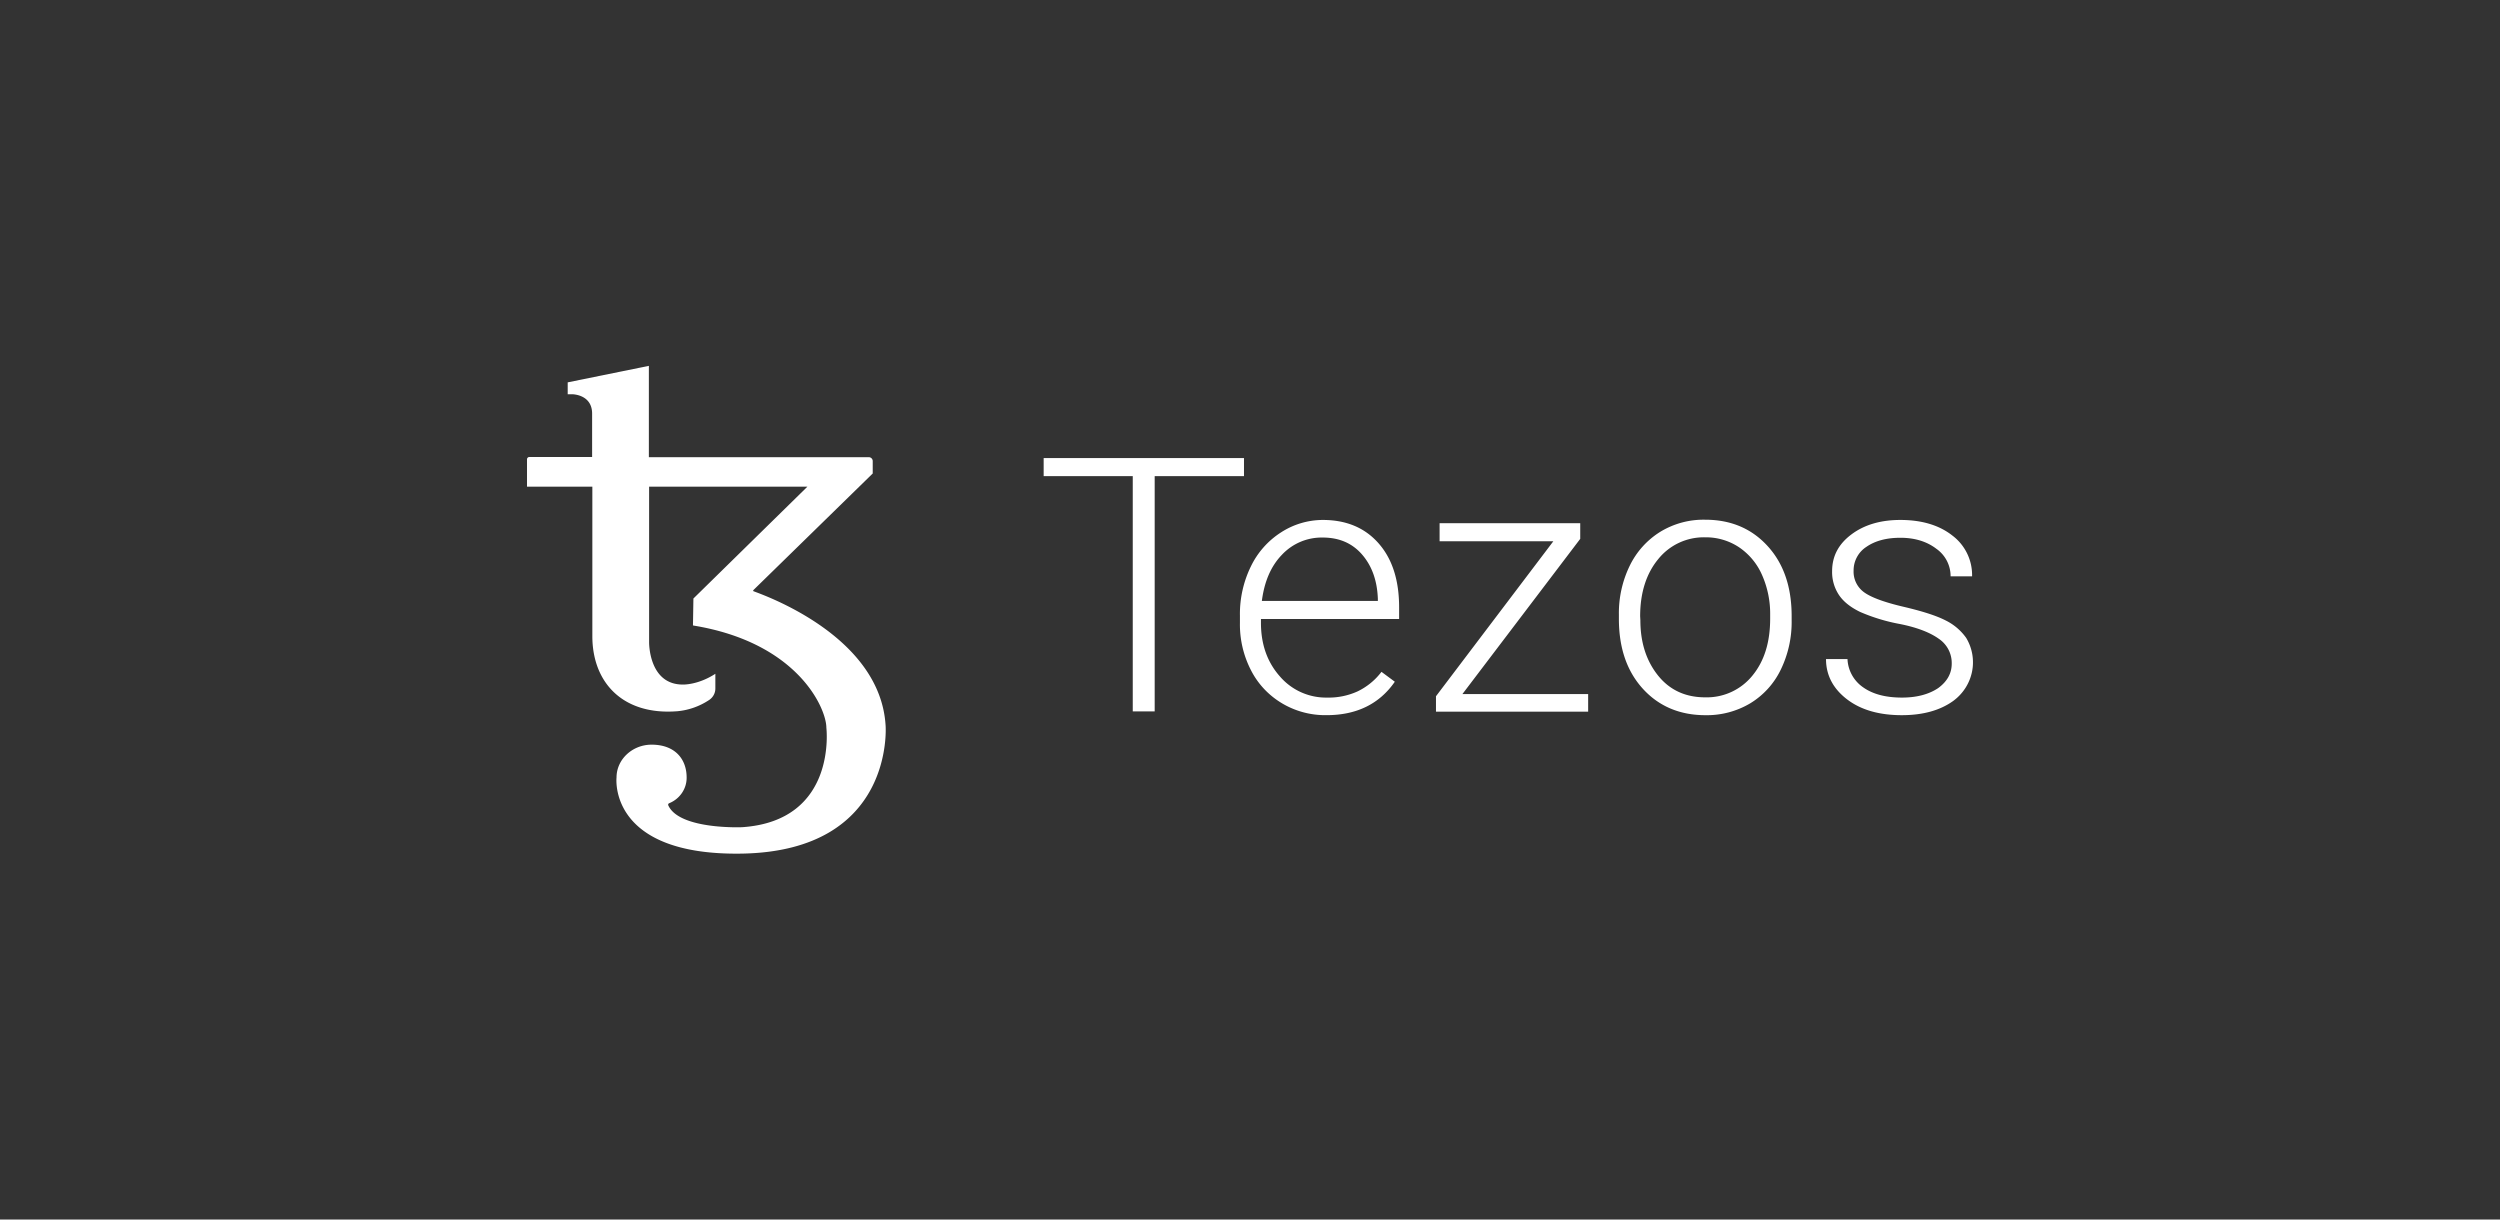 <svg xmlns="http://www.w3.org/2000/svg" width="246" height="120" fill="none"><rect width="100%" height="100%" fill="#333333" stroke="none"/><g fill="#fff" clip-path="url(#a)" style="mix-blend-mode:luminosity"><path d="M122.409 46.851h-8.788v23.153h-2.158V46.851h-8.767v-1.776h19.713zM130.531 70.372c-3.144.046-6.037-1.672-7.432-4.416a9.8 9.8 0 0 1-1.09-4.657v-.736a10.64 10.64 0 0 1 1.068-4.808 8.2 8.2 0 0 1 2.959-3.357 7.6 7.6 0 0 1 4.116-1.235c2.314 0 4.139.758 5.496 2.296s2.025 3.639 2.025 6.303v1.148h-13.595v.39c0 2.1.623 3.855 1.847 5.24a5.98 5.98 0 0 0 4.672 2.102 6.85 6.85 0 0 0 2.982-.607 6.45 6.45 0 0 0 2.358-1.927l1.313.974c-1.513 2.186-3.76 3.29-6.719 3.29m-.379-17.478a5.36 5.36 0 0 0-4.004 1.689c-1.091 1.126-1.736 2.642-1.981 4.548h11.414v-.216c-.066-1.776-.578-3.227-1.557-4.354-.979-1.126-2.27-1.667-3.872-1.667M143.903 68.294h12.371v1.732H141.3V68.51l11.547-15.248h-11.191v-1.776h13.839v1.538zM159.299 60.474a10.66 10.66 0 0 1 1.068-4.808 8.07 8.07 0 0 1 3.004-3.336 8.17 8.17 0 0 1 4.405-1.191c2.537 0 4.584.866 6.163 2.6 1.58 1.732 2.359 4.028 2.359 6.887v.433a10.7 10.7 0 0 1-1.068 4.83 7.87 7.87 0 0 1-3.004 3.316 8.35 8.35 0 0 1-4.405 1.17c-2.514 0-4.584-.867-6.163-2.6s-2.359-4.028-2.359-6.887zm2.114.563c0 2.21.601 4.029 1.758 5.458s2.714 2.123 4.628 2.123a5.78 5.78 0 0 0 4.627-2.123c1.18-1.43 1.758-3.292 1.758-5.631v-.39a9.4 9.4 0 0 0-.801-3.899 6.36 6.36 0 0 0-2.269-2.729 5.9 5.9 0 0 0-3.338-.974 5.75 5.75 0 0 0-4.605 2.144c-1.18 1.43-1.78 3.314-1.78 5.631zM192.05 65.306a2.87 2.87 0 0 0-1.268-2.447c-.845-.607-2.091-1.105-3.804-1.451a18 18 0 0 1-3.939-1.192c-.934-.454-1.624-.996-2.069-1.646a4.07 4.07 0 0 1-.69-2.36c0-1.473.623-2.665 1.892-3.617 1.268-.953 2.87-1.43 4.828-1.43 2.113 0 3.827.52 5.117 1.538a4.87 4.87 0 0 1 1.936 4.007h-2.114A3.29 3.29 0 0 0 190.537 54c-.934-.714-2.113-1.083-3.537-1.083-1.38 0-2.492.304-3.338.888a2.76 2.76 0 0 0-1.268 2.34 2.5 2.5 0 0 0 1.046 2.144c.69.498 1.98.974 3.827 1.408s3.226.866 4.16 1.342a5.4 5.4 0 0 1 2.047 1.733c1.246 2.08.701 4.74-1.268 6.194-1.29.932-2.981 1.408-5.073 1.408-2.225 0-4.027-.52-5.384-1.56-1.357-1.039-2.069-2.36-2.069-3.963h2.113a3.56 3.56 0 0 0 1.558 2.794c.957.672 2.225.997 3.805.997 1.468 0 2.647-.325 3.559-.932q1.335-.978 1.335-2.404M87.144 71.412c-.512-8.815-11.903-12.822-12.994-13.234-.044-.021-.044-.064-.022-.108l11.748-11.479v-1.234a.385.385 0 0 0-.378-.369h-21.65V36l-7.987 1.624v1.17h.445s1.958 0 1.958 1.906v4.267H52.08a.236.236 0 0 0-.223.216v2.708h6.43v14.706c0 4.613 3.049 7.819 8.389 7.386a6.75 6.75 0 0 0 3.07-1.083c.403-.252.645-.683.645-1.148V66.3c-1.735 1.126-3.204 1.06-3.204 1.06-3.382 0-3.315-4.18-3.315-4.18v-15.29h15.575L68.232 58.893c-.022 1.451-.044 2.578-.044 2.6-.005.032.02.06.053.064h.013c10.28 1.69 13.06 8.166 13.06 10.05 0 0 1.113 9.162-8.298 9.79 0 0-6.163.26-7.254-2.145a.155.155 0 0 1 .076-.21l.013-.006c1.048-.427 1.727-1.427 1.714-2.534 0-1.776-1.113-3.227-3.45-3.227-1.89 0-3.448 1.45-3.448 3.227 0 0-.89 7.71 12.326 7.494 15.086-.26 14.151-12.584 14.151-12.584"/></g><defs><clipPath id="a"><path fill="#fff" d="M51.856 36h142.286v48H51.856z"/></clipPath></defs></svg>